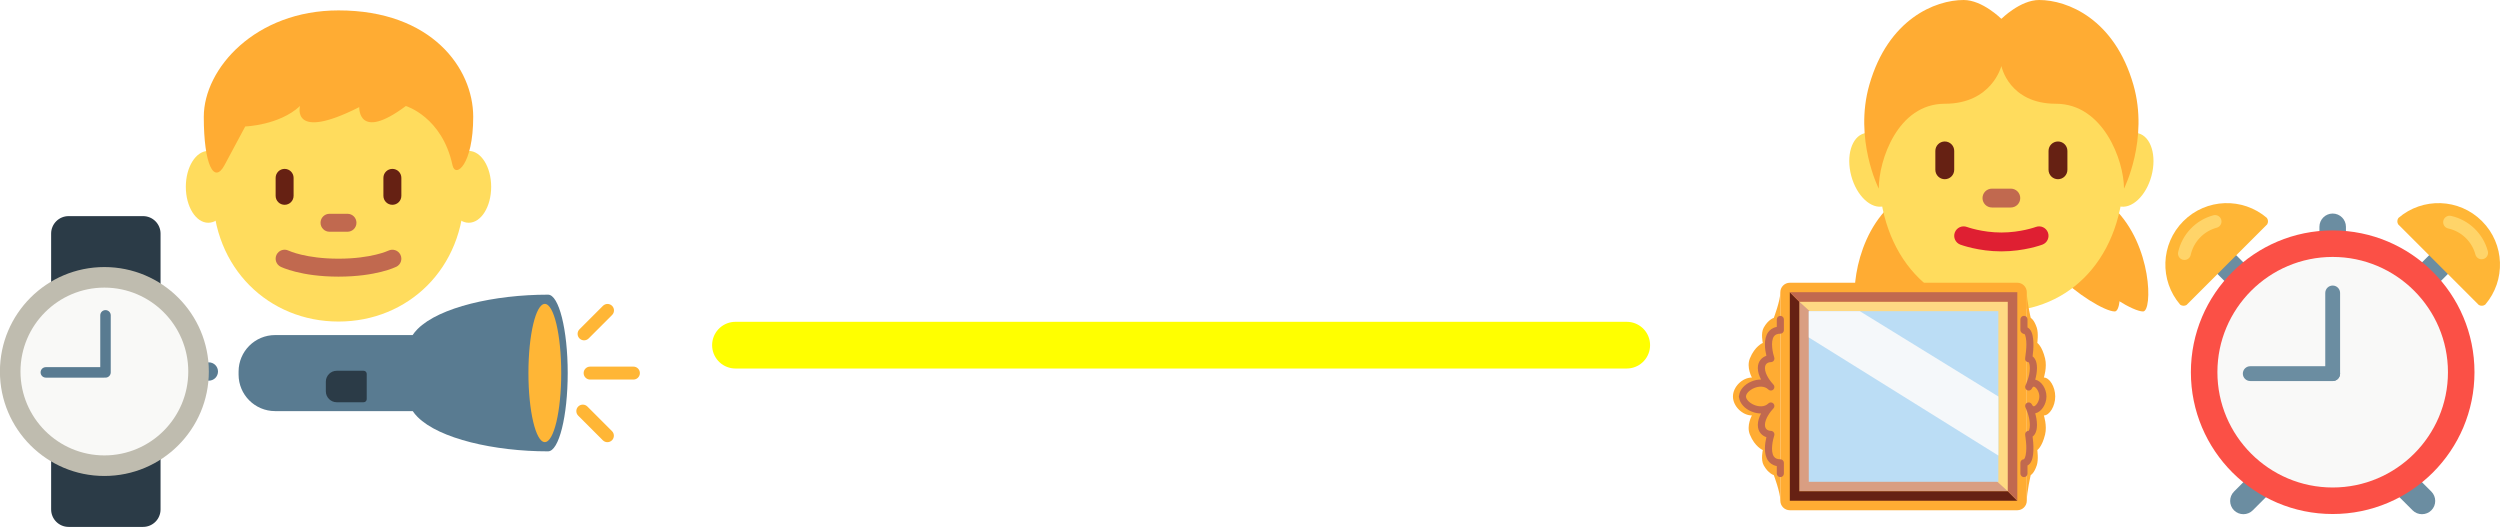 <?xml version="1.0" encoding="UTF-8" standalone="no"?>
<svg
   xmlns:dc="http://purl.org/dc/elements/1.1/"
   xmlns:cc="http://creativecommons.org/ns#"
   xmlns:rdf="http://www.w3.org/1999/02/22-rdf-syntax-ns#"
   xmlns:svg="http://www.w3.org/2000/svg"
   xmlns="http://www.w3.org/2000/svg"
   xmlns:sodipodi="http://sodipodi.sourceforge.net/DTD/sodipodi-0.dtd"
   xmlns:inkscape="http://www.inkscape.org/namespaces/inkscape"
   sodipodi:docname="special-relativity.svg"
   inkscape:version="1.0 (4035a4fb49, 2020-05-01)"
   id="svg8"
   version="1.1"
   viewBox="0 0 160.621 33.885"
   height="33.885mm"
   width="160.621mm">
  <defs
     id="defs2">
    <marker
       inkscape:isstock="true"
       style="overflow:visible"
       id="Arrow1Send"
       refX="0"
       refY="0"
       orient="auto"
       inkscape:stockid="Arrow1Send">
      <path
         transform="matrix(-0.2,0,0,-0.2,-1.2,0)"
         style="fill:#ffff00;fill-opacity:1;fill-rule:evenodd;stroke:#ffff00;stroke-width:1pt;stroke-opacity:1"
         d="M 0,0 5,-5 -12.5,0 5,5 Z"
         id="path1399" />
    </marker>
    <marker
       inkscape:isstock="true"
       style="overflow:visible"
       id="Arrow1Mend"
       refX="0"
       refY="0"
       orient="auto"
       inkscape:stockid="Arrow1Mend">
      <path
         transform="matrix(-0.4,0,0,-0.4,-4,0)"
         style="fill:#ff0000;fill-opacity:1;fill-rule:evenodd;stroke:#ff0000;stroke-width:1pt;stroke-opacity:1"
         d="M 0,0 5,-5 -12.5,0 5,5 Z"
         id="path1393" />
    </marker>
    <marker
       inkscape:isstock="true"
       style="overflow:visible"
       id="Arrow1Sstart"
       refX="0"
       refY="0"
       orient="auto"
       inkscape:stockid="Arrow1Sstart">
      <path
         transform="matrix(0.2,0,0,0.2,1.2,0)"
         style="fill:#ffff00;fill-opacity:1;fill-rule:evenodd;stroke:#ffff00;stroke-width:1pt;stroke-opacity:1"
         d="M 0,0 5,-5 -12.5,0 5,5 Z"
         id="path1396" />
    </marker>
    <marker
       inkscape:isstock="true"
       inkscape:stockid="DistanceEnd"
       orient="auto"
       refY="0"
       refX="0"
       id="DistanceEnd"
       style="overflow:visible">
      <g
         style="fill:#ff0000;fill-opacity:1;stroke:#ff0000;stroke-opacity:1"
         id="g2301">
        <path
           id="path2316"
           d="M 0,0 H -2"
           style="fill:#ff0000;fill-opacity:1;stroke:#ff0000;stroke-width:1.15;stroke-linecap:square;stroke-opacity:1" />
        <path
           id="path2312"
           d="m 0,0 -13,4 4,-4 -4,-4 z"
           style="fill:#ff0000;fill-opacity:1;fill-rule:evenodd;stroke:#ff0000;stroke-opacity:1" />
        <path
           id="path2314"
           d="M 0,-4 V 40"
           style="fill:#ff0000;fill-opacity:1;stroke:#ff0000;stroke-width:1;stroke-linecap:square;stroke-opacity:1" />
      </g>
    </marker>
  </defs>
  <sodipodi:namedview
     inkscape:window-maximized="1"
     inkscape:window-y="-8"
     inkscape:window-x="1016"
     inkscape:window-height="1058"
     inkscape:window-width="1857"
     showgrid="false"
     inkscape:document-rotation="0"
     inkscape:current-layer="layer1"
     inkscape:document-units="mm"
     inkscape:cy="179.44539"
     inkscape:cx="289.90464"
     inkscape:zoom="1.4"
     inkscape:pageshadow="2"
     inkscape:pageopacity="0.0"
     borderopacity="1.0"
     bordercolor="#666666"
     pagecolor="#ffffff"
     id="base" />
  <g
     transform="translate(-16.437,-159.253)"
     id="layer1"
     inkscape:groupmode="layer"
     inkscape:label="Layer 1">
    <g
       transform="matrix(0.265,0,0,0.265,48.656,57.56)"
       id="g901">
      <g
         id="color">
        <path
           fill="#9b9b9a"
           stroke="#9b9b9a"
           stroke-miterlimit="10"
           stroke-width="2"
           d="m 53.996,40.523 h 0.699 c 1.1,0 2,-0.9 2,-2 v -5.154 c 0,-1.1 -0.9,-2 -2,-2 H 53.996 50 v 9.165 z"
           id="path833" />
        <path
           fill="#9b9b9a"
           stroke="none"
           stroke-miterlimit="10"
           stroke-width="2"
           d="M 25,21 V 9 c 0,-0.552 0.448,-1 1,-1 h 20 c 0.552,0 1,0.448 1,1 v 12"
           id="path835" />
        <path
           fill="#9b9b9a"
           stroke="#9b9b9a"
           stroke-miterlimit="10"
           stroke-width="2"
           d="m 47,51 v 12 c 0,0.552 -0.448,1 -1,1 H 26 c -0.552,0 -1,-0.448 -1,-1 V 51"
           id="path837" />
        <path
           fill="#d0cfce"
           stroke="#d0cfce"
           stroke-miterlimit="10"
           stroke-width="2"
           d="M 48,51 H 24 c -1.1,0 -2,-0.9 -2,-2 V 23 c 0,-1.1 0.9,-2 2,-2 h 24 c 1.1,0 2,0.9 2,2 v 26 c 0,1.1 -0.9,2 -2,2 z"
           id="path839" />
      </g>
      <g
         id="hair" />
      <g
         id="skin" />
      <g
         id="skin-shadow" />
      <g
         id="line">
        <path
           fill="none"
           stroke="#000000"
           stroke-miterlimit="10"
           stroke-width="2"
           d="M 25,21 V 9 c 0,-0.552 0.448,-1 1,-1 h 20 c 0.552,0 1,0.448 1,1 v 12"
           id="path845" />
        <path
           fill="none"
           stroke="#000000"
           stroke-linecap="round"
           stroke-linejoin="round"
           stroke-miterlimit="10"
           stroke-width="2"
           d="M 25,16"
           id="path847" />
        <path
           fill="none"
           stroke="#000000"
           stroke-linecap="round"
           stroke-linejoin="round"
           stroke-miterlimit="10"
           stroke-width="2"
           d="M 47,56"
           id="path849" />
        <path
           fill="none"
           stroke="#000000"
           stroke-linecap="round"
           stroke-linejoin="round"
           stroke-miterlimit="10"
           stroke-width="2"
           d="M 47,16"
           id="path851" />
        <polyline
           fill="none"
           stroke="#000000"
           stroke-linecap="round"
           stroke-linejoin="round"
           stroke-miterlimit="10"
           stroke-width="2"
           points="35.844,26.188 35.844,36.188 44.156,36.188"
           id="polyline853" />
        <path
           fill="none"
           stroke="#000000"
           stroke-linecap="round"
           stroke-linejoin="round"
           stroke-miterlimit="10"
           stroke-width="2"
           d="M 25,16"
           id="path855" />
        <polyline
           fill="none"
           stroke="#000000"
           stroke-linecap="round"
           stroke-linejoin="round"
           stroke-miterlimit="10"
           stroke-width="2"
           points="47,55 47,64 25,64 25,55"
           id="polyline857" />
        <path
           fill="none"
           stroke="#000000"
           stroke-linecap="round"
           stroke-linejoin="round"
           stroke-miterlimit="10"
           stroke-width="2"
           d="M 47,56"
           id="path859" />
        <path
           fill="none"
           stroke="#000000"
           stroke-linecap="round"
           stroke-linejoin="round"
           stroke-miterlimit="10"
           stroke-width="2"
           d="M 47,16"
           id="path861" />
        <polyline
           fill="none"
           stroke="#000000"
           stroke-linecap="round"
           stroke-linejoin="round"
           stroke-miterlimit="10"
           stroke-width="2"
           points="25,17 25,8 47,8 47,17"
           id="polyline863" />
        <path
           fill="none"
           stroke="#000000"
           stroke-linecap="round"
           stroke-linejoin="round"
           stroke-miterlimit="10"
           stroke-width="2"
           d="m 53.996,31.369 h 0.699 c 1.1,0 2,0.9 2,2 v 5.154 c 0,1.1 -0.9,2 -2,2 h -0.699"
           id="path865" />
        <path
           fill="none"
           stroke="#000000"
           stroke-linecap="round"
           stroke-linejoin="round"
           stroke-miterlimit="10"
           stroke-width="2"
           d="M 48,51 H 24 c -1.1,0 -2,-0.9 -2,-2 V 23 c 0,-1.1 0.9,-2 2,-2 h 24 c 1.1,0 2,0.9 2,2 v 26 c 0,1.1 -0.9,2 -2,2 z"
           id="path867" />
        <polyline
           fill="none"
           stroke="#000000"
           stroke-linecap="round"
           stroke-linejoin="round"
           stroke-miterlimit="10"
           stroke-width="2"
           points="35.844,26.188 35.844,36.188 44.156,36.188"
           id="polyline869" />
      </g>
    </g>
    <g
       transform="matrix(0.265,0,0,0.265,-30.688,75.953)"
       id="g932">
      <path
         fill="#ffcc4d"
         d="m 20,6.042 c 0,1.112 -0.903,2.014 -2,2.014 -1.097,0 -2,-0.902 -2,-2.014 V 2.014 C 16,0.901 16.903,0 18,0 c 1.097,0 2,0.901 2,2.014 z"
         id="path903" />
      <path
         fill="#ffac33"
         d="M 9.18,36 C 8.956,36 8.728,35.948 8.514,35.841 7.778,35.467 7.479,34.561 7.847,33.814 l 8.94,-18.127 c 0.252,-0.512 0.768,-0.835 1.333,-0.835 0.565,0 1.081,0.323 1.333,0.835 l 8.941,18.127 c 0.368,0.747 0.07,1.653 -0.666,2.027 -0.736,0.372 -1.631,0.07 -1.999,-0.676 L 18.121,19.74 10.514,35.165 C 10.252,35.694 9.726,36 9.18,36 Z"
         id="path905" />
      <path
         fill="#58595b"
         d="m 18.121,20.392 c -0.263,0 -0.516,-0.106 -0.702,-0.295 L 3.512,5.998 C 3.124,5.604 3.124,4.967 3.512,4.574 3.9,4.181 4.529,4.181 4.916,4.574 L 18.121,17.96 31.324,4.573 c 0.389,-0.393 1.017,-0.393 1.405,0 0.388,0.394 0.388,1.031 0,1.424 l -13.905,14.1 c -0.187,0.188 -0.439,0.295 -0.703,0.295 z"
         id="path907" />
      <path
         fill="#dd2e44"
         d="m 34.015,19.385 c 0,8.898 -7.115,16.111 -15.894,16.111 -8.777,0 -15.893,-7.213 -15.893,-16.111 0,-8.9 7.116,-16.113 15.893,-16.113 8.778,-10e-4 15.894,7.213 15.894,16.113 z"
         id="path909" />
      <path
         fill="#e6e7e8"
         d="m 30.041,19.385 c 0,6.674 -5.335,12.084 -11.92,12.084 -6.583,0 -11.919,-5.41 -11.919,-12.084 0,-6.675 5.336,-12.085 11.919,-12.085 6.585,-10e-4 11.92,5.41 11.92,12.085 z"
         id="path911" />
      <path
         fill="#ffcc4d"
         d="m 30.04,1.257 c -1.646,0 -3.135,0.676 -4.214,1.77 l 8.429,8.544 C 35.333,10.478 36,8.968 36,7.299 36,3.963 33.331,1.257 30.04,1.257 Z m -24.08,0 c 1.645,0 3.135,0.676 4.214,1.77 L 1.745,11.571 C 0.667,10.478 0,8.968 0,7.299 0,3.963 2.668,1.257 5.96,1.257 Z"
         id="path913" />
      <path
         fill="#414042"
         d="m 23,20 h -5 c -0.552,0 -1,-0.447 -1,-1 v -9 c 0,-0.552 0.448,-1 1,-1 0.552,0 1,0.448 1,1 v 8 h 4 c 0.553,0 1,0.448 1,1 0,0.553 -0.447,1 -1,1 z"
         id="path915" />
    </g>
    <g
       transform="matrix(0.265,0,0,0.265,71.19,66.235)"
       id="g1011">
      <g
         id="color-2">
        <line
           x1="50.258"
           x2="53.142"
           y1="55.036"
           y2="59.864"
           fill="#ffffff"
           stroke="none"
           stroke-linecap="round"
           stroke-linejoin="round"
           stroke-miterlimit="10"
           stroke-width="2"
           id="line934" />
        <line
           x1="21.742"
           x2="18.858"
           y1="55.036"
           y2="59.864"
           fill="#ffffff"
           stroke="none"
           stroke-linecap="round"
           stroke-linejoin="round"
           stroke-miterlimit="10"
           stroke-width="2"
           id="line936" />
        <path
           fill="#d0cfce"
           stroke="#d0cfce"
           stroke-miterlimit="10"
           stroke-width="2"
           d="M 36,19"
           id="path938" />
        <path
           fill="#d0cfce"
           stroke="#d0cfce"
           stroke-miterlimit="10"
           stroke-width="2"
           d="M 36,19"
           id="path940" />
        <path
           fill="#d0cfce"
           stroke="none"
           d="m 46.186,14.792 c 2.253,-4.648 4.265,-4.084 6.167,-4.317 1.287,-0.157 6.461,3.164 6.461,6.58 0,3.416 -2.243,4.739 -3.56,5.487"
           id="path942" />
        <path
           fill="#d0cfce"
           stroke="none"
           d="m 25.814,14.792 c -2.253,-4.648 -4.265,-4.084 -6.167,-4.317 -1.287,-0.157 -6.461,3.164 -6.461,6.58 0,3.416 2.243,4.739 3.56,5.487"
           id="path944" />
        <circle
           cx="36"
           cy="36.294"
           r="23"
           fill="#ffffff"
           stroke="none"
           stroke-linecap="round"
           stroke-linejoin="round"
           stroke-miterlimit="10"
           stroke-width="2"
           id="circle946" />
        <line
           x1="36.026"
           x2="36.026"
           y1="18.989"
           y2="35.989"
           fill="#ffffff"
           stroke="none"
           stroke-linecap="round"
           stroke-linejoin="round"
           stroke-miterlimit="10"
           stroke-width="2"
           id="line948" />
        <line
           x1="35.974"
           x2="29.974"
           y1="35.935"
           y2="46.327"
           fill="#ffffff"
           stroke="none"
           stroke-linecap="round"
           stroke-linejoin="round"
           stroke-miterlimit="10"
           stroke-width="2.079"
           id="line950" />
      </g>
      <g
         id="hair-3" />
      <g
         id="skin-4" />
      <g
         id="skin-shadow-1" />
      <g
         id="line-4">
        <path
           fill="none"
           stroke="#000000"
           stroke-linecap="round"
           stroke-linejoin="round"
           stroke-miterlimit="10"
           stroke-width="2"
           d="M 36,12.633"
           id="path956" />
        <path
           fill="none"
           stroke="#000000"
           stroke-linecap="round"
           stroke-linejoin="round"
           stroke-miterlimit="10"
           stroke-width="2"
           d="M 36,19.073"
           id="path958" />
        <path
           fill="none"
           stroke="#000000"
           stroke-linecap="round"
           stroke-linejoin="round"
           stroke-miterlimit="10"
           stroke-width="2"
           d="M 36,19.248"
           id="path960" />
        <path
           fill="none"
           stroke="#000000"
           stroke-linecap="round"
           stroke-linejoin="round"
           stroke-miterlimit="10"
           stroke-width="2"
           d="M 36,12.754"
           id="path962" />
        <line
           x1="50.258"
           x2="53.142"
           y1="55.036"
           y2="59.864"
           fill="none"
           stroke="#000000"
           stroke-linecap="round"
           stroke-linejoin="round"
           stroke-miterlimit="10"
           stroke-width="2"
           id="line964" />
        <line
           x1="21.742"
           x2="18.858"
           y1="55.036"
           y2="59.864"
           fill="none"
           stroke="#000000"
           stroke-linecap="round"
           stroke-linejoin="round"
           stroke-miterlimit="10"
           stroke-width="2"
           id="line966" />
        <path
           fill="none"
           stroke="#000000"
           stroke-linecap="round"
           stroke-linejoin="round"
           stroke-miterlimit="10"
           stroke-width="2"
           d="m 48.85,12.576 c 0.969,-0.85 2.24,-1.365 3.63,-1.365 3.042,0 5.508,2.466 5.508,5.508 0,1.109 -0.328,2.141 -0.891,3.005"
           id="path968" />
        <path
           fill="none"
           stroke="#000000"
           stroke-linecap="round"
           stroke-linejoin="round"
           stroke-miterlimit="10"
           stroke-width="2"
           d="m 23.15,12.576 c -0.969,-0.85 -2.24,-1.365 -3.63,-1.365 -3.042,0 -5.508,2.466 -5.508,5.508 0,1.109 0.328,2.141 0.891,3.005"
           id="path970" />
        <circle
           cx="36"
           cy="36.294"
           r="23"
           fill="none"
           stroke="#000000"
           stroke-linecap="round"
           stroke-linejoin="round"
           stroke-miterlimit="10"
           stroke-width="2"
           id="circle972" />
        <line
           x1="36.026"
           x2="36.026"
           y1="18.989"
           y2="35.989"
           fill="none"
           stroke="#000000"
           stroke-linecap="round"
           stroke-linejoin="round"
           stroke-miterlimit="10"
           stroke-width="2"
           id="line974" />
        <line
           x1="35.974"
           x2="29.974"
           y1="35.935"
           y2="46.327"
           fill="none"
           stroke="#000000"
           stroke-linecap="round"
           stroke-linejoin="round"
           stroke-miterlimit="10"
           stroke-width="2.079"
           id="line976" />
      </g>
    </g>
    <g
       transform="matrix(-0.043,0,0,0.043,177.316,171.288)"
       id="g1056">
      <g
         id="Layer_2">
	<path
   fill="#6b8da1"
   d="m 275.816,58.999 v 123.14 c 0,10.899 -8.917,19.816 -19.816,19.816 v 0 c -10.899,0 -19.816,-8.917 -19.816,-19.816 V 58.999 c 0,-10.899 8.917,-19.816 19.816,-19.816 v 0 c 10.899,0 19.816,8.917 19.816,19.816 z m 91.749,103.044 c 7.738,7.738 20.284,7.739 28.022,0.001 l 50.586,-50.586 c 7.738,-7.738 7.738,-20.285 0,-28.023 -7.738,-7.738 -20.285,-7.738 -28.023,0 l -50.586,50.586 c -7.737,7.738 -7.736,20.285 10e-4,28.022 m -223.123,0.001 c 7.738,-7.738 7.739,-20.284 0.001,-28.022 L 93.857,83.436 c -7.738,-7.738 -20.285,-7.738 -28.023,0 -7.738,7.738 -7.738,20.285 0,28.023 l 50.586,50.586 c 7.738,7.737 20.284,7.737 28.022,-10e-4 m 258.984,320.575 v 0 c 7.706,-7.706 7.706,-20.317 0,-28.023 l -87.073,-87.073 c -7.706,-7.706 -20.317,-7.706 -28.023,0 v 0 c -7.706,7.706 -7.706,20.317 0,28.023 l 87.073,87.073 c 7.706,7.706 20.317,7.706 28.023,0 z m -266.829,0 87.073,-87.073 c 7.706,-7.706 7.706,-20.317 0,-28.023 v 0 c -7.706,-7.706 -20.317,-7.706 -28.023,0 l -87.073,87.073 c -7.706,7.706 -7.706,20.317 0,28.023 v 0 c 7.706,7.706 20.317,7.706 28.023,0 z"
   id="path1013" />

</g>
      <g
         id="Layer_3">
	<path
   fill="#ffb636"
   d="m 354.319,45.692 c 36.12,-30.974 90.561,-29.384 124.768,4.823 34.242,34.242 35.8,88.76 4.727,124.879 -2.812,1.987 -6.524,2.121 -9.46,0.405 L 353.826,55.271 c -1.741,-2.978 -1.576,-6.754 0.493,-9.579 z M 37.669,175.783 158.197,55.255 c 1.717,-2.936 1.582,-6.648 -0.405,-9.46 C 121.672,14.722 67.155,16.28 32.913,50.522 -1.293,84.729 -2.883,139.17 28.091,175.29 c 2.825,2.07 6.601,2.234 9.578,0.493 z"
   id="path1016" />

</g>
      <g
         id="Layer_4">
	<path
   fill="#ffd469"
   d="m 477.511,108.534 c -4.411,0 -8.386,-3.056 -9.377,-7.541 -2.136,-9.668 -6.91,-18.579 -13.807,-25.772 -6.88,-7.176 -15.559,-12.318 -25.098,-14.871 -5.128,-1.372 -8.173,-6.643 -6.801,-11.771 1.373,-5.128 6.643,-8.173 11.771,-6.801 12.934,3.461 24.693,10.425 34.005,20.137 9.338,9.739 15.805,21.818 18.702,34.931 1.145,5.184 -2.129,10.314 -7.313,11.46 -0.698,0.154 -1.395,0.228 -2.082,0.228 z M 42.749,100.38 C 45.302,90.841 50.444,82.162 57.62,75.282 64.813,68.385 73.725,63.611 83.392,61.475 88.576,60.33 91.85,55.199 90.705,50.015 89.56,44.831 84.429,41.557 79.245,42.702 66.133,45.599 54.054,52.066 44.314,61.404 34.601,70.717 27.638,82.475 24.177,95.409 c -1.372,5.129 1.672,10.398 6.801,11.771 0.833,0.223 1.668,0.329 2.491,0.329 4.245,0.001 8.13,-2.833 9.28,-7.129 z"
   id="path1019" />

</g>
      <g
         id="Layer_5">
	<path
   fill="#fb5046"
   d="m 256,64.394 c -117.011,0 -211.863,94.852 -211.863,211.863 0,117.011 94.852,211.872 211.863,211.872 117.011,0 211.863,-94.861 211.863,-211.872 C 467.863,159.246 373.011,64.394 256,64.394"
   id="path1022" />

</g>
      <g
         id="Layer_6">
	<path
   fill="#f9f9f8"
   d="m 83.765,276.261 c 0,94.973 77.267,172.239 172.239,172.239 94.972,0 172.23,-77.267 172.23,-172.239 0,-94.972 -77.258,-172.239 -172.23,-172.239 -94.972,0 -172.239,77.267 -172.239,172.239"
   id="path1025" />

</g>
      <g
         id="Layer_7">
	<path
   fill="#6b8da1"
   d="m 256,289.451 h 123.172 c 6.11,0 11.071,-4.96 11.071,-11.079 0,-6.11 -4.961,-11.07 -11.071,-11.07 H 256 c -6.119,0 -11.08,4.961 -11.08,11.07 0,6.118 4.961,11.079 11.08,11.079"
   id="path1028" />

</g>
      <g
         id="Layer_8">
	<path
   fill="#6b8da1"
   d="m 256,289.451 c 6.119,0 11.08,-4.96 11.08,-11.079 V 157.844 c 0,-6.119 -4.961,-11.08 -11.08,-11.08 -6.119,0 -11.08,4.961 -11.08,11.08 v 120.527 c 0,6.119 4.961,11.08 11.08,11.08"
   id="path1031" />

</g>
    </g>
    <g
       transform="matrix(0.039,0,0,0.039,13.159,173.138)"
       id="g1091">
      <g
         id="Layer_2-0">
	<path
   fill="#597b91"
   d="m 443.174,256 c 0,8.334 -6.756,15.09 -15.09,15.09 -8.334,0 -15.09,-6.756 -15.09,-15.09 0,-8.334 6.756,-15.09 15.09,-15.09 8.334,0 15.09,6.756 15.09,15.09 z"
   id="path1058" />

</g>
      <g
         id="Layer_3-2">
	<path
   fill="#2b3b47"
   d="M 319.747,512 H 197.082 c -15.906,0 -28.8,-12.894 -28.8,-28.8 V 28.8 c 0,-15.906 12.894,-28.8 28.8,-28.8 h 122.665 c 15.906,0 28.8,12.894 28.8,28.8 v 454.4 c 0,15.906 -12.894,28.8 -28.8,28.8 z"
   id="path1061" />

</g>
      <g
         id="Layer_4-8">
	<path
   fill="#bfbcaf"
   d="M 428.084,256 C 428.084,351.039 351.039,428.084 256,428.084 160.961,428.084 83.916,351.039 83.916,256 83.916,160.961 160.961,83.916 256,83.916 c 95.039,0 172.084,77.045 172.084,172.084 z"
   id="path1064" />

</g>
      <g
         id="Layer_5-8">
	<path
   fill="#f9f9f7"
   d="m 256,394.21 c -76.209,0 -138.209,-62.002 -138.209,-138.211 0,-76.209 62,-138.207 138.209,-138.207 76.209,0 138.209,61.998 138.209,138.207 0,76.209 -62,138.211 -138.209,138.211 z"
   id="path1067" />

</g>
      <g
         id="Layer_6-5">
	<path
   fill="#597b91"
   d="m 266.48,163.463 v 93.992 c 0,4.77 -3.867,8.637 -8.638,8.637 -0.383,0 -0.758,-0.034 -1.128,-0.082 -0.37,0.048 -0.745,0.082 -1.128,0.082 h -96.047 c -4.77,0 -8.638,-3.867 -8.638,-8.637 0,-4.77 3.867,-8.637 8.638,-8.637 h 89.665 v -85.355 c 0,-4.77 3.867,-8.637 8.638,-8.637 4.77,-0.001 8.638,3.866 8.638,8.637 z"
   id="path1070" />

</g>
    </g>
    <g
       transform="matrix(0.265,0,0,0.265,-9.838,96.8)"
       id="g1116">
      <path
         fill="#31373d"
         d="m 25,32 c 0,2.209 -1.791,4 -4,4 h -6 c -2.209,0 -4,-1.791 -4,-4 V 4 c 0,-2.209 1.791,-4 4,-4 h 6 c 2.209,0 4,1.791 4,4 z"
         id="path1093" />
      <path
         fill="#99aab5"
         d="m 32,18 c 0,-1.104 -0.896,-2 -2,-2 h -1 c -1.104,0 -2,0.896 -2,2 0,1.104 0.896,2 2,2 h 1 c 1.104,0 2,-0.896 2,-2 z"
         id="path1095" />
      <path
         fill="#ccd6dd"
         d="M 6,18 C 6,11.373 11.373,6 18,6 24.628,6 30,11.373 30,18 30,24.627 24.628,30 18,30 11.373,30 6,24.627 6,18 Z"
         id="path1097" />
      <path
         fill="#f5f8fa"
         d="m 10,18 c 0,-4.418 3.582,-8 8,-8 4.419,0 8,3.582 8,8 0,4.418 -3.581,8 -8,8 -4.418,0 -8,-3.582 -8,-8 z"
         id="path1099" />
      <path
         fill="#66757f"
         d="m 23,22 c -0.175,0 -0.353,-0.046 -0.514,-0.143 l -5,-3 C 17.185,18.677 17,18.352 17,18 v -7 c 0,-0.552 0.448,-1 1,-1 0.552,0 1,0.448 1,1 v 6.434 l 4.516,2.708 c 0.474,0.284 0.627,0.898 0.343,1.372 C 23.671,21.827 23.34,22 23,22 Z"
         id="path1101" />
    </g>
    <g
       transform="matrix(0.606,0,0,0.606,134.114,158.647)"
       id="g1153">
      <path
         fill="#ffac33"
         d="M 29.96,23.087 C 34,27 34.043,34.021 33.021,34.021 c -1.022,0 -4.115,-1.852 -6.068,-3.937 C 25,28 25.203,23.306 25.203,23.306 l 1.586,-4.319 c 0,-10e-4 -0.869,0.187 3.171,4.1 z"
         id="path1118" />
      <path
         fill="#ffac33"
         d="M 26.96,23.087 C 31,27 31.043,34.021 30.021,34.021 c -1.022,0 -4.115,-1.852 -6.068,-3.937 C 22,28 22.203,23.306 22.203,23.306 l 1.586,-4.319 c 0,-10e-4 -0.869,0.187 3.171,4.1 z M 3,34 C 2,34 2,27 6,23 10,19 9,19 9,19 l 2,4 c 0,0 0,5 -2,7 -2,2 -5,4 -6,4 z"
         id="path1120" />
      <path
         fill="#ffac33"
         d="m 6,34 c -1,0 -1,-7 3,-11 4,-4 3,-4 3,-4 l 2,4 c 0,0 0,5 -2,7 -2,2 -5,4 -6,4 z"
         id="path1122" />
      <path
         fill="#ffdc5d"
         d="m 6.914,18.353 c -0.571,-2.134 -2.116,-3.575 -3.45,-3.217 -1.334,0.358 -1.95,2.378 -1.379,4.511 0.571,2.135 2.116,3.574 3.45,3.217 1.334,-0.358 1.951,-2.378 1.379,-4.511 z m 27.001,1.294 c 0.571,-2.134 -0.046,-4.154 -1.38,-4.512 -1.333,-0.356 -2.878,1.083 -3.449,3.218 -0.572,2.134 0.045,4.153 1.379,4.511 1.334,0.358 2.879,-1.083 3.45,-3.217 z"
         id="path1124" />
      <path
         fill="#ffdc5d"
         d="M 31,19 C 31,9.611 25.18,3 18,3 10.82,3 5,9.611 5,19 c 0,9.389 5.82,15 13,15 7.18,0 13,-5.611 13,-15 z"
         id="path1126" />
      <path
         fill="#df1f32"
         d="m 18,27.651 c -2.42,0 -4.274,-0.687 -4.352,-0.715 -0.517,-0.194 -0.779,-0.771 -0.584,-1.288 0.194,-0.517 0.769,-0.779 1.286,-0.585 0.016,0.006 1.61,0.588 3.65,0.588 2.041,0 3.635,-0.582 3.65,-0.588 0.516,-0.194 1.094,0.071 1.285,0.587 0.193,0.517 -0.067,1.092 -0.584,1.286 -0.077,0.029 -1.93,0.715 -4.351,0.715 z"
         id="path1128" />
      <path
         fill="#c1694f"
         d="m 19,23 h -2 c -0.552,0 -1,-0.447 -1,-1 0,-0.553 0.448,-1 1,-1 h 2 c 0.553,0 1,0.447 1,1 0,0.553 -0.447,1 -1,1 z"
         id="path1130" />
      <path
         fill="#662113"
         d="m 12,20 c -0.552,0 -1,-0.447 -1,-1 v -2 c 0,-0.552 0.448,-1 1,-1 0.552,0 1,0.448 1,1 v 2 c 0,0.553 -0.448,1 -1,1 z m 12,0 c -0.553,0 -1,-0.447 -1,-1 v -2 c 0,-0.552 0.447,-1 1,-1 0.553,0 1,0.448 1,1 v 2 c 0,0.553 -0.447,1 -1,1 z"
         id="path1132" />
      <path
         fill="#ffac33"
         d="M 32,10 C 30,3 25,1 22,1 20,1 18,3 18,3 18,3 16,1 14,1 11,1 6,3 4,10 c -1.648,5.769 1,11 1,11 0,-3.001 2,-9 7,-9 5,0 6,-4 6,-4 0,0 0.786,4 5.786,4 5,0 7.214,6 7.214,9 0,0 2.648,-5.231 1,-11 z"
         id="path1134" />
    </g>
    <g
       transform="matrix(0.577,0,0,0.577,27.799,159.717)"
       id="g1178">
      <path
         fill="#ffdc5d"
         d="M 6,20 C 6,22.209 4.881,24 3.5,24 2.119,24 1,22.209 1,20 1,17.791 2.119,16 3.5,16 4.881,16 6,17.791 6,20 Z m 29,0 c 0,2.209 -1.119,4 -2.5,4 -1.381,0 -2.5,-1.791 -2.5,-4 0,-2.209 1.119,-4 2.5,-4 1.381,0 2.5,1.791 2.5,4 z"
         id="path1155" />
      <path
         fill="#ffdc5d"
         d="M 4,20.562 C 4,12.036 10.268,5.124 18,5.124 c 7.732,0 14,6.912 14,15.438 C 32,29.088 25.732,35 18,35 10.268,35 4,29.088 4,20.562 Z"
         id="path1157" />
      <path
         fill="#662113"
         d="m 12,22 c -0.552,0 -1,-0.447 -1,-1 v -2 c 0,-0.552 0.448,-1 1,-1 0.552,0 1,0.448 1,1 v 2 c 0,0.553 -0.448,1 -1,1 z m 12,0 c -0.553,0 -1,-0.447 -1,-1 v -2 c 0,-0.552 0.447,-1 1,-1 0.553,0 1,0.448 1,1 v 2 c 0,0.553 -0.447,1 -1,1 z"
         id="path1159" />
      <path
         fill="#c1694f"
         d="m 18,30 c -4.188,0 -6.357,-1.06 -6.447,-1.105 -0.494,-0.247 -0.694,-0.848 -0.447,-1.342 0.247,-0.492 0.843,-0.692 1.337,-0.449 C 12.494,27.128 14.368,28 18,28 c 3.665,0 5.54,-0.888 5.559,-0.897 0.496,-0.241 1.094,-0.034 1.336,0.457 0.243,0.493 0.045,1.089 -0.447,1.335 C 24.356,28.94 22.188,30 18,30 Z m 1,-5 h -2 c -0.552,0 -1,-0.447 -1,-1 0,-0.553 0.448,-1 1,-1 h 2 c 0.553,0 1,0.447 1,1 0,0.553 -0.447,1 -1,1 z"
         id="path1161" />
      <path
         fill="#ffac33"
         d="M 18,0.354 C 8.77,0.354 3,6.816 3,12.2 c 0,5.385 1.154,7.539 2.308,5.385 l 2.308,-4.308 c 0,0 3.791,-0.124 6.099,-2.278 0,0 -1.071,4 6.594,0.124 0,0 -0.166,3.876 5.191,-0.124 0,0 4.039,1.201 5.191,6.586 C 31.011,19.079 33,17.585 33,12.2 33,6.816 28.385,0.354 18,0.354 Z"
         id="path1163" />
    </g>
    <path
       style="stroke-width:0.265"
       id="path1202"
       d="m 119.598,95.49 c -1.138,-1.138 -2.963,-1.138 -4.101,0 0,0 0,0 0,0 -0.159,0.159 -0.423,0.159 -0.582,0 0,0 0,0 0,0 -1.138,-1.138 -2.937,-1.138 -4.075,-0.026 -0.979,0.953 -1.164,2.54 -0.397,3.704 0.238,0.344 0.529,0.609 0.847,0.82 l 3.387,2.752 c 0.318,0.265 0.767,0.265 1.085,0 l 3.387,-2.778 c 0.238,-0.159 0.476,-0.37 0.661,-0.609 0.926,-1.138 0.82,-2.831 -0.212,-3.863 z"
       fill="#ff473e" />
    <g
       transform="matrix(0.029,0.029,-0.029,0.029,45.37,168.375)"
       id="g1341">
      <g
         id="Layer_2-7">
	<path
   fill="#597b91"
   d="m 450.959,234.428 c -59.536,59.536 -134.393,106.468 -182.502,106.468 -4.376,0 -8.355,-0.408 -11.981,-1.141 l -152.46,152.46 c -22.343,22.343 -58.568,22.343 -80.912,0 l -3.316,-3.316 c -22.343,-22.343 -22.343,-58.568 0,-80.911 L 172.126,255.65 c -0.772,-3.705 -1.199,-7.787 -1.199,-12.283 0,-48.109 46.931,-122.966 106.467,-182.502 12.018,-12.018 60.614,17.093 108.542,65.021 47.93,47.928 77.041,96.524 65.023,108.542 z"
   id="path1318" />

</g>
      <g
         id="Layer_3-6">
	<path
   fill="#2b3b47"
   d="m 138.266,414.081 -10.629,-10.629 c -6.702,-6.702 -6.702,-17.568 0,-24.27 l 29.708,-29.708 c 1.907,-1.907 4.999,-1.907 6.906,0 l 27.993,27.993 c 1.907,1.907 1.907,4.999 0,6.906 l -29.708,29.708 c -6.702,6.701 -17.568,6.701 -24.27,0 z"
   id="path1321" />

</g>
      <g
         id="Layer_4-4">
	<path
   fill="#ffb636"
   d="m 437.138,227.796 c -10.033,10.033 -52.44,-16.109 -94.721,-58.39 -42.281,-42.281 -68.422,-84.688 -58.39,-94.721 10.033,-10.033 52.44,16.109 94.721,58.39 42.281,42.281 68.422,84.689 58.39,94.721 z M 418.015,108.338 465.974,60.379 c 3.962,-3.962 3.962,-10.387 0,-14.349 -3.963,-3.962 -10.387,-3.962 -14.35,0 l -47.959,47.959 c -3.962,3.962 -3.962,10.387 0,14.349 1.981,1.981 4.578,2.972 7.175,2.972 2.597,0 5.193,-0.991 7.175,-2.972 z M 370.855,64.404 V 12.47 c 0,-5.604 -4.543,-10.146 -10.146,-10.146 -5.603,0 -10.146,4.543 -10.146,10.146 v 51.934 c 0,5.604 4.543,10.146 10.146,10.146 5.603,0 10.146,-4.543 10.146,-10.146 z M 509.5,151.368 c 0,-5.604 -4.543,-10.146 -10.146,-10.146 h -54.491 c -5.604,0 -10.146,4.543 -10.146,10.146 0,5.603 4.543,10.146 10.146,10.146 h 54.491 c 5.603,10e-4 10.146,-4.542 10.146,-10.146 z"
   id="path1324" />

</g>
    </g>
    <g
       transform="matrix(0,-0.609,0.609,0,127.167,195.689)"
       id="g1378">
      <path
         fill="#ffac33"
         d="M 29,32 H 7 C 6.45,32 6,31.55 6,31 V 7 C 6,6.45 6.45,6 7,6 h 22 c 0.55,0 1,0.45 1,1 v 24 c 0,0.55 -0.45,1 -1,1 z"
         id="path1343" />
      <path
         fill="#d99e82"
         d="M 8,8 H 28 V 30 H 8 Z"
         id="path1345" />
      <path
         fill="#ffd983"
         d="M 28,30 H 8 L 28,8 Z"
         id="path1347" />
      <path
         fill="#bbddf5"
         d="M 9,9 H 27 V 29 H 9 Z"
         id="path1349" />
      <path
         fill="#f5f8fa"
         d="M 24.231,9 11.769,29 H 18 L 27,14.385 V 9 Z"
         id="path1351" />
      <path
         fill="#662113"
         d="M 28,8 H 7 V 7 H 29 Z M 8,30 7,31 V 8 h 1 z"
         id="path1353" />
      <path
         fill="#c1694f"
         d="M 29,31 H 7 L 8,30 H 29 Z M 29,7 28,8 v 22 h 1 z"
         id="path1355" />
      <path
         d="m 26.294,5.31 c 0,0 -0.163,-0.587 -1.04,-1.069 C 24.66,3.914 23.65,4.152 23.65,4.152 c 0,0 -0.323,-0.834 -1.634,-1.366 C 21.066,2.399 20,3 20,3 20,2 19.023,1 18,1 16.977,1 16,2 16,3 16,3 14.934,2.399 13.984,2.786 12.674,3.318 12.35,4.152 12.35,4.152 c 0,0 -1.01,-0.238 -1.604,0.089 C 9.87,4.723 9.706,5.31 9.706,5.31 9.706,5.31 7.894,6 7,6 H 29 C 28.106,6 26.294,5.31 26.294,5.31 Z M 7,32 c 0.894,0 2.706,0.414 2.706,0.414 0,0 0.163,0.352 1.04,0.642 0.594,0.196 1.604,0.053 1.604,0.053 0,0 0.323,0.5 1.634,0.82 C 14.934,34.16 16,33.8 16,33.8 c 0,0.6 0.977,1.2 2,1.2 1.023,0 2,-0.6 2,-1.2 0,0 1.066,0.36 2.016,0.129 1.31,-0.319 1.634,-0.82 1.634,-0.82 0,0 1.01,0.143 1.604,-0.053 0.876,-0.289 1.04,-0.642 1.04,-0.642 0,0 1.812,-0.414 2.706,-0.414 z"
         fill="#ffac33"
         id="path1357" />
      <path
         d="M 9.868,6.375 H 11 c 0.207,0 0.375,-0.168 0.375,-0.375 0,-0.317 0.092,-0.537 0.28,-0.673 0.551,-0.398 1.793,-0.115 2.227,0.029 0.114,0.038 0.238,0.018 0.335,-0.052 0.097,-0.069 0.156,-0.182 0.158,-0.301 0.002,-0.147 0.056,-0.628 0.625,-0.628 0.688,0 1.483,0.641 1.734,0.889 l 10e-4,10e-4 c 0.146,0.146 0.384,0.146 0.53,0 0.144,-0.144 0.146,-0.376 0.007,-0.523 L 17.271,4.741 17.266,4.736 C 16.861,4.331 16.919,3.699 17.109,3.242 17.312,2.747 17.696,2.375 18,2.375 c 0.304,0 0.688,0.372 0.892,0.866 0.19,0.457 0.248,1.089 -0.157,1.494 L 18.73,4.74 18.729,4.741 c -0.14,0.147 -0.137,0.379 0.007,0.523 0.146,0.146 0.383,0.146 0.531,0 V 5.263 C 19.517,5.016 20.312,4.375 21,4.375 c 0.569,0 0.622,0.481 0.625,0.625 0,0.121 0.058,0.233 0.155,0.304 0.099,0.07 0.226,0.09 0.338,0.052 0.433,-0.143 1.674,-0.427 2.227,-0.029 0.188,0.136 0.28,0.356 0.28,0.673 0,0.207 0.168,0.375 0.375,0.375 h 1.132 c 0.207,0 0.375,-0.168 0.375,-0.375 0,-0.207 -0.168,-0.375 -0.375,-0.375 h -0.79 C 25.252,5.153 25.001,4.875 24.783,4.718 24.065,4.201 22.916,4.378 22.294,4.528 22.138,4.072 21.744,3.625 21,3.625 20.57,3.625 20.148,3.776 19.789,3.967 19.794,3.641 19.727,3.296 19.585,2.954 19.282,2.222 18.718,1.732 18.148,1.655 18.102,1.636 18.052,1.625 18,1.625 c -0.052,0 -0.102,0.011 -0.148,0.031 -0.57,0.077 -1.135,0.567 -1.438,1.299 C 16.272,3.297 16.206,3.642 16.211,3.968 15.851,3.776 15.43,3.625 15,3.625 c -0.744,0 -1.138,0.447 -1.294,0.903 -0.623,-0.151 -1.775,-0.326 -2.489,0.19 -0.218,0.157 -0.469,0.435 -0.558,0.907 H 9.868 C 9.661,5.625 9.493,5.793 9.493,6 c 0,0.207 0.168,0.375 0.375,0.375 z m 16.264,24.95 H 25 c -0.207,0 -0.405,0.222 -0.405,0.429 -0.333,0.283 -1.708,0.214 -2.533,0.076 -0.11,-0.018 -0.218,-0.007 -0.302,0.063 -0.084,0.071 -0.131,0.156 -0.131,0.267 -0.016,0.043 -0.163,0.165 -0.629,0.165 -0.896,0 -1.823,-0.456 -1.833,-0.461 -0.184,-0.091 -0.409,-0.018 -0.502,0.168 -0.093,0.186 -0.018,0.411 0.168,0.503 0.152,0.076 0.22,0.152 0.203,0.225 -0.052,0.223 -0.521,0.565 -1.035,0.565 -0.514,0 -0.983,-0.343 -1.035,-0.565 -0.018,-0.072 0.051,-0.148 0.203,-0.225 0.186,-0.092 0.261,-0.317 0.168,-0.503 -0.093,-0.184 -0.318,-0.259 -0.502,-0.168 -0.009,0.005 -0.937,0.461 -1.833,0.461 -0.466,0 -0.614,-0.122 -0.625,-0.125 0,-0.11 -0.048,-0.215 -0.133,-0.286 -0.083,-0.071 -0.194,-0.1 -0.304,-0.084 -0.823,0.139 -2.198,0.208 -2.563,-0.13 0,-0.207 -0.168,-0.375 -0.375,-0.375 H 9.868 c -0.207,0 -0.375,0.168 -0.375,0.375 0,0.207 0.168,0.375 0.375,0.375 h 0.848 c 0.049,0.093 0.118,0.177 0.204,0.251 0.611,0.517 2.153,0.38 2.854,0.287 0.164,0.227 0.507,0.462 1.227,0.462 0.435,0 0.864,-0.084 1.226,-0.187 0.002,0.015 0.006,0.029 0.009,0.044 0.146,0.619 0.955,1.143 1.765,1.143 0.81,0 1.619,-0.523 1.766,-1.143 l 0.009,-0.044 c 0.361,0.103 0.791,0.187 1.226,0.187 0.72,0 1.062,-0.235 1.227,-0.462 0.699,0.094 2.243,0.23 2.854,-0.287 0.087,-0.074 0.155,-0.158 0.204,-0.251 h 0.848 c 0.207,0 0.375,-0.168 0.375,-0.375 0,-0.207 -0.171,-0.375 -0.378,-0.375 z"
         fill="#c1694f"
         id="path1359" />
    </g>
    <path
       id="path1380"
       d="M 63.689,181.429 H 120.952"
       style="fill:#ffff00;stroke:#ffff00;stroke-width:3;stroke-linecap:round;stroke-linejoin:round;stroke-miterlimit:4;stroke-dasharray:none;marker-start:url(#Arrow1Sstart);marker-end:url(#Arrow1Send);paint-order:markers fill stroke" />
  </g>
</svg>
